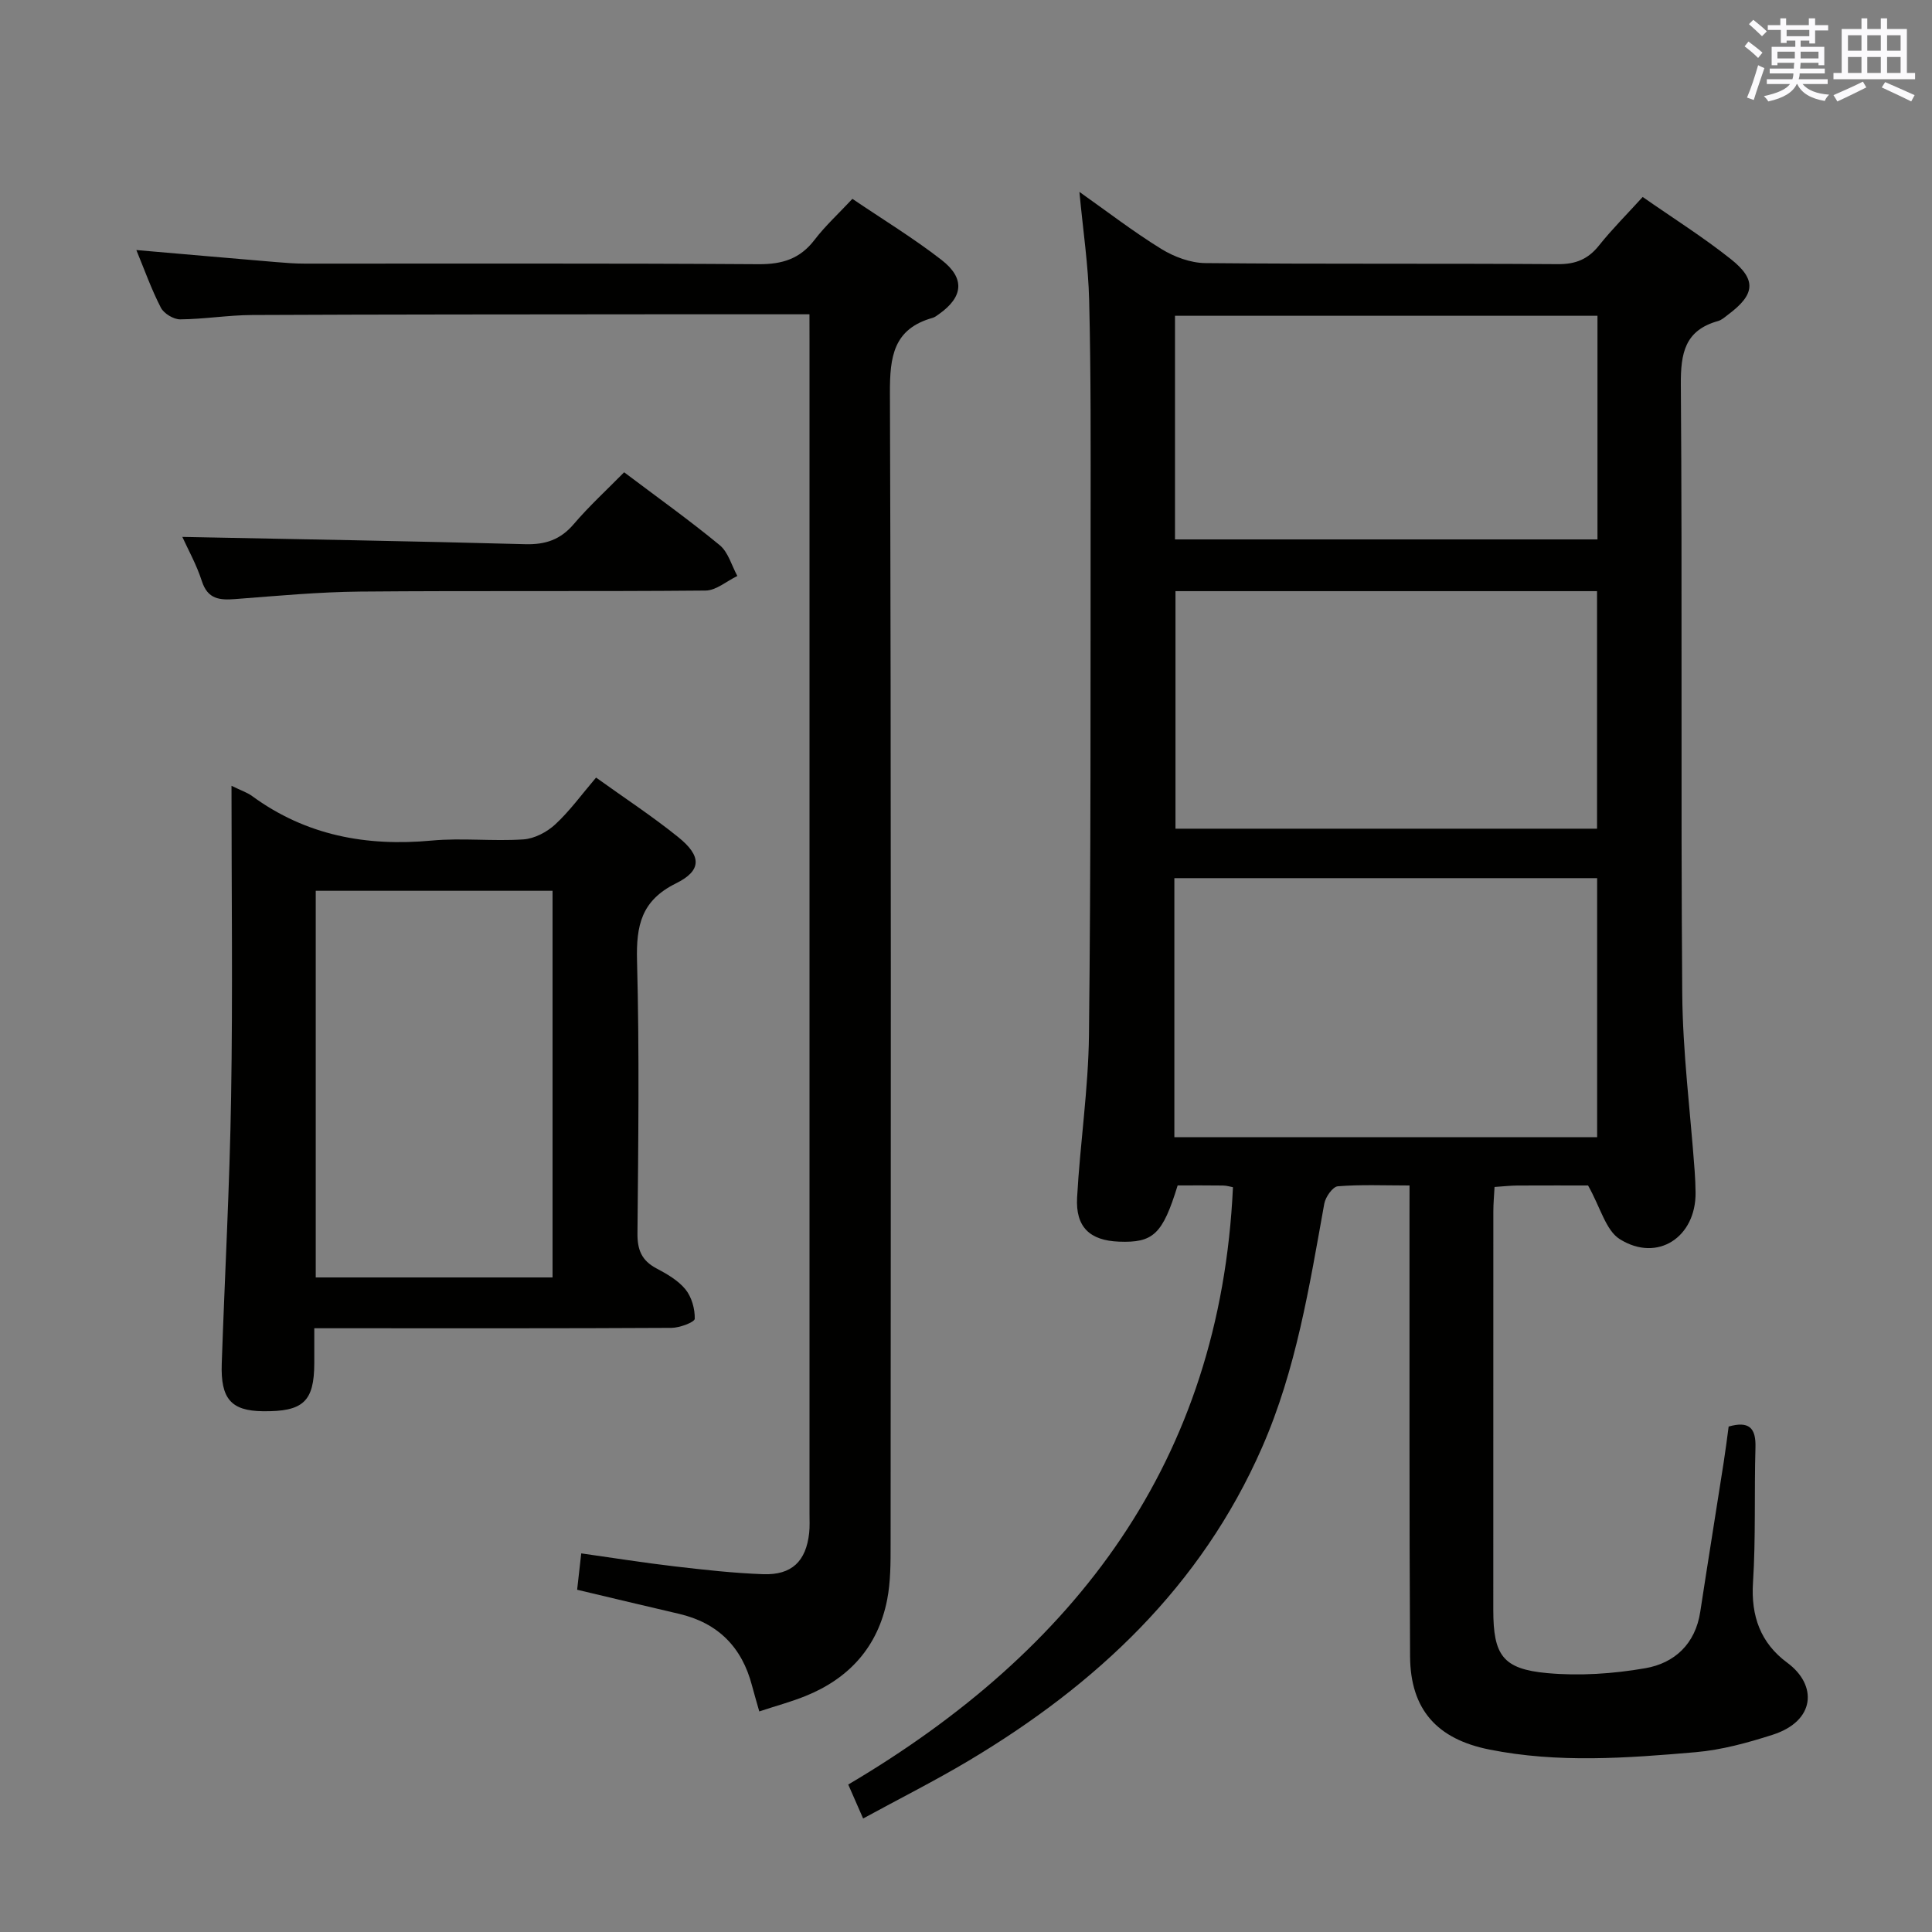 <svg enable-background="new 0 0 400 400" viewBox="0 0 400 400" xmlns="http://www.w3.org/2000/svg"><rect x="0" y="0" width="400" height="400" fill="#808080" stroke="none"/><g fill="#010100"><path d="m291.83 245.44c-5.3 0-10.1-.22-14.86.17-1.05.09-2.54 2.22-2.79 3.59-3.09 17.15-5.82 34.38-12.9 50.51-12.62 28.77-34.3 49.07-60.75 64.84-6.98 4.16-14.26 7.82-21.83 11.95-1.03-2.36-1.85-4.24-3.08-7.03 47.03-27.75 77.04-66.93 79.65-123.67-.49-.09-1.28-.34-2.07-.35-3.15-.05-6.31-.02-9.38-.02-3.11 10.1-5.03 11.92-12.16 11.64-6.01-.23-8.99-3.01-8.66-9.11.62-11.27 2.34-22.51 2.46-33.78.4-35.49.31-70.98.34-106.47.01-15.16.07-30.33-.3-45.48-.17-7.26-1.27-14.5-2.02-22.5 5.77 4.08 11.18 8.25 16.97 11.82 2.65 1.63 6.03 2.89 9.09 2.92 24.33.23 48.66.05 72.99.22 3.71.03 6.27-1.03 8.54-3.88 2.69-3.37 5.76-6.43 9.03-10.03 6.18 4.32 12.48 8.28 18.27 12.88 5.37 4.27 4.99 7.32-.56 11.46-.66.5-1.33 1.12-2.09 1.34-6.88 1.92-7.77 6.63-7.72 13.18.32 41.99-.03 83.99.29 125.98.09 12.27 1.68 24.53 2.57 36.8.11 1.49.17 2.99.19 4.49.09 9.24-7.88 14.52-15.68 9.65-2.91-1.82-4-6.55-6.58-11.12-3.68 0-9.15-.02-14.62.01-1.47.01-2.93.18-4.74.3-.1 1.85-.25 3.46-.25 5.07-.01 27.5-.02 54.99-.01 82.49 0 9.37 1.94 12.25 11.17 13.09 6.69.61 13.65.14 20.29-1.01 6.07-1.05 10.38-5.03 11.39-11.69 1.58-10.34 3.25-20.66 4.86-31 .38-2.44.69-4.9 1.02-7.35 4.18-1.18 5.67.24 5.55 4.31-.27 9.32.08 18.68-.51 27.98-.45 6.98 1.59 12.55 7.08 16.6 6.3 4.64 5.87 12.07-3 14.92-5.17 1.66-10.55 3.14-15.94 3.61-14.24 1.23-28.52 2.3-42.74-.55-10.77-2.15-16.33-8.23-16.4-19.28-.18-30.33-.1-60.66-.12-90.98 0-1.99.01-3.94.01-6.52zm-48.69-10h87.53c0-18.12 0-35.85 0-53.63-29.35 0-58.38 0-87.53 0zm87.51-63.87c0-16.61 0-32.96 0-49.18-29.39 0-58.42 0-87.28 0v49.18zm.09-59.89c0-15.64 0-30.88 0-46.3-29.3 0-58.33 0-87.47 0v46.3z"/><path d="m167.59 65.07c-11.27 0-21.59-.01-31.91 0-27.82.03-55.64.02-83.46.15-4.97.02-9.94.86-14.91.9-1.37.01-3.37-1.2-4-2.41-1.97-3.82-3.42-7.91-5.08-11.94 9.69.84 19.3 1.68 28.91 2.49 1.98.17 3.97.32 5.96.32 31.32.02 62.64-.09 93.96.12 4.92.03 8.58-1.11 11.59-5.05 2.21-2.89 4.93-5.38 7.83-8.48 6.24 4.23 12.6 8.1 18.45 12.64 4.94 3.83 4.49 7.69-.56 11.25-.41.29-.82.62-1.29.75-8.1 2.28-8.86 8.02-8.83 15.54.27 79.47.18 158.93.14 238.4 0 3.82.01 7.72-.71 11.43-1.9 9.72-7.83 16.32-16.97 19.99-2.91 1.17-5.96 1.99-9.51 3.16-.55-1.94-1.05-3.62-1.5-5.32-2.07-7.97-7.03-12.99-15.1-14.88-6.91-1.61-13.82-3.26-21.11-4.99.25-2.26.5-4.48.85-7.53 6.68.94 12.98 1.95 19.32 2.69 6.1.71 12.22 1.4 18.35 1.62 5.93.21 8.88-2.68 9.52-8.54.14-1.32.07-2.66.07-4 0-80.8 0-161.6 0-242.4-.01-1.79-.01-3.58-.01-5.91z"/><path d="m47.93 162.69c1.95.96 3.23 1.37 4.26 2.12 11.15 8.16 23.63 10.48 37.19 9.22 6.28-.58 12.67.18 18.97-.24 2.29-.15 4.89-1.51 6.61-3.11 3.02-2.79 5.47-6.2 8.45-9.69 5.83 4.19 11.65 8 17.05 12.36 4.81 3.89 4.87 6.89-.52 9.55-7.18 3.55-8.24 8.75-8.05 16.01.5 18.81.26 37.64.09 56.46-.03 3.41.88 5.61 3.9 7.22 2.19 1.16 4.51 2.49 6.03 4.35 1.29 1.58 1.98 4.05 1.93 6.1-.02.7-3.11 1.87-4.81 1.88-22.82.13-45.64.08-68.46.08-1.63 0-3.26 0-5.5 0v7.22c-.02 7.96-2.28 10.07-10.67 9.96-6.54-.09-8.74-2.55-8.49-9.86.63-18.45 1.65-36.88 1.94-55.34.35-21.15.08-42.3.08-64.29zm17.44 21.74v80.05h49.03c0-26.89 0-53.43 0-80.05-16.51 0-32.62 0-49.03 0z"/><path d="m37.75 111.16c23.86.48 47.44.87 71.01 1.51 4.19.11 7.28-.94 10.02-4.15 3.23-3.78 6.92-7.16 10.44-10.74 6.87 5.18 13.52 9.92 19.8 15.1 1.76 1.46 2.46 4.21 3.64 6.37-2.19 1.05-4.38 3-6.58 3.02-23.83.22-47.66 0-71.49.21-8.62.08-17.25.89-25.85 1.55-3.26.25-5.73.06-6.95-3.72-1.1-3.42-2.9-6.63-4.04-9.15z"/></g><path d="m361.2 9.6.8-1c.9.7 1.9 1.4 2.9 2.3l-.9 1.1c-1-1-2-1.8-2.8-2.4zm.5 10.6c.9-2.1 1.6-4.3 2.3-6.7.4.2.8.4 1.3.6-.7 2.1-1.5 4.3-2.2 6.6zm.4-15.2.9-.9c1 .8 2 1.6 2.8 2.4l-1 1c-.9-.9-1.8-1.7-2.7-2.5zm12.5-1.2h1.2v1.4h2.7v1.1h-2.7v2.7h-1.2v-.6h-1.8v1.3h4.9v3.8h-1.2v-.5h-3.7c0 .4-.1.9-.1 1.2h5.1v1h-5.2c0 .5-.1.9-.2 1.2h6v1h-5.2c1.1 1.3 2.9 2 5.5 2.2-.4.4-.7.8-.9 1.3-2.9-.5-4.8-1.6-5.7-3.5h-.1c-.8 1.7-2.7 2.9-5.9 3.6-.2-.4-.6-.8-.9-1.1 2.8-.6 4.6-1.4 5.4-2.5h-4.8v-1h5.3c.1-.3.2-.7.2-1.2h-4.9v-1h5c0-.4 0-.8.1-1.2h-3.5v.5h-1.2v-3.8h4.9v-1.3h-1.8v.5h-1.2v-2.7h-2.7v-1h2.6v-1.4h1.2v1.4h4.7v-1.4zm-6.6 8.3h3.6c0-.4 0-.9 0-1.4h-3.6zm1.9-4.6h4.7v-1.3h-4.7zm6.6 3.2h-3.7v1.4h3.7z" fill="#fbfafc"/><path d="m385.3 3.8h1.3v2.2h2.8v-2.2h1.3v2.2h4.1v9.1h1.7v1.3h-16.9v-1.3h1.7v-9.1h4.1v-2.2zm.4 13.1.7 1.2c-1.8.9-3.8 1.9-6 2.9-.2-.4-.5-.8-.8-1.3 2.3-1 4.3-1.9 6.1-2.8zm-3.1-6.4h2.8v-3.2h-2.8zm0 4.6h2.8v-3.3h-2.8zm4-4.6h2.8v-3.2h-2.8zm0 4.6h2.8v-3.3h-2.8zm3.7 1.9c2.1.9 4.1 1.8 6.1 2.7l-.7 1.3c-2.2-1.1-4.2-2-6.1-2.9zm3.2-9.7h-2.8v3.2h2.8zm-2.8 7.8h2.8v-3.3h-2.8z" fill="#fbfafc"/></svg>
